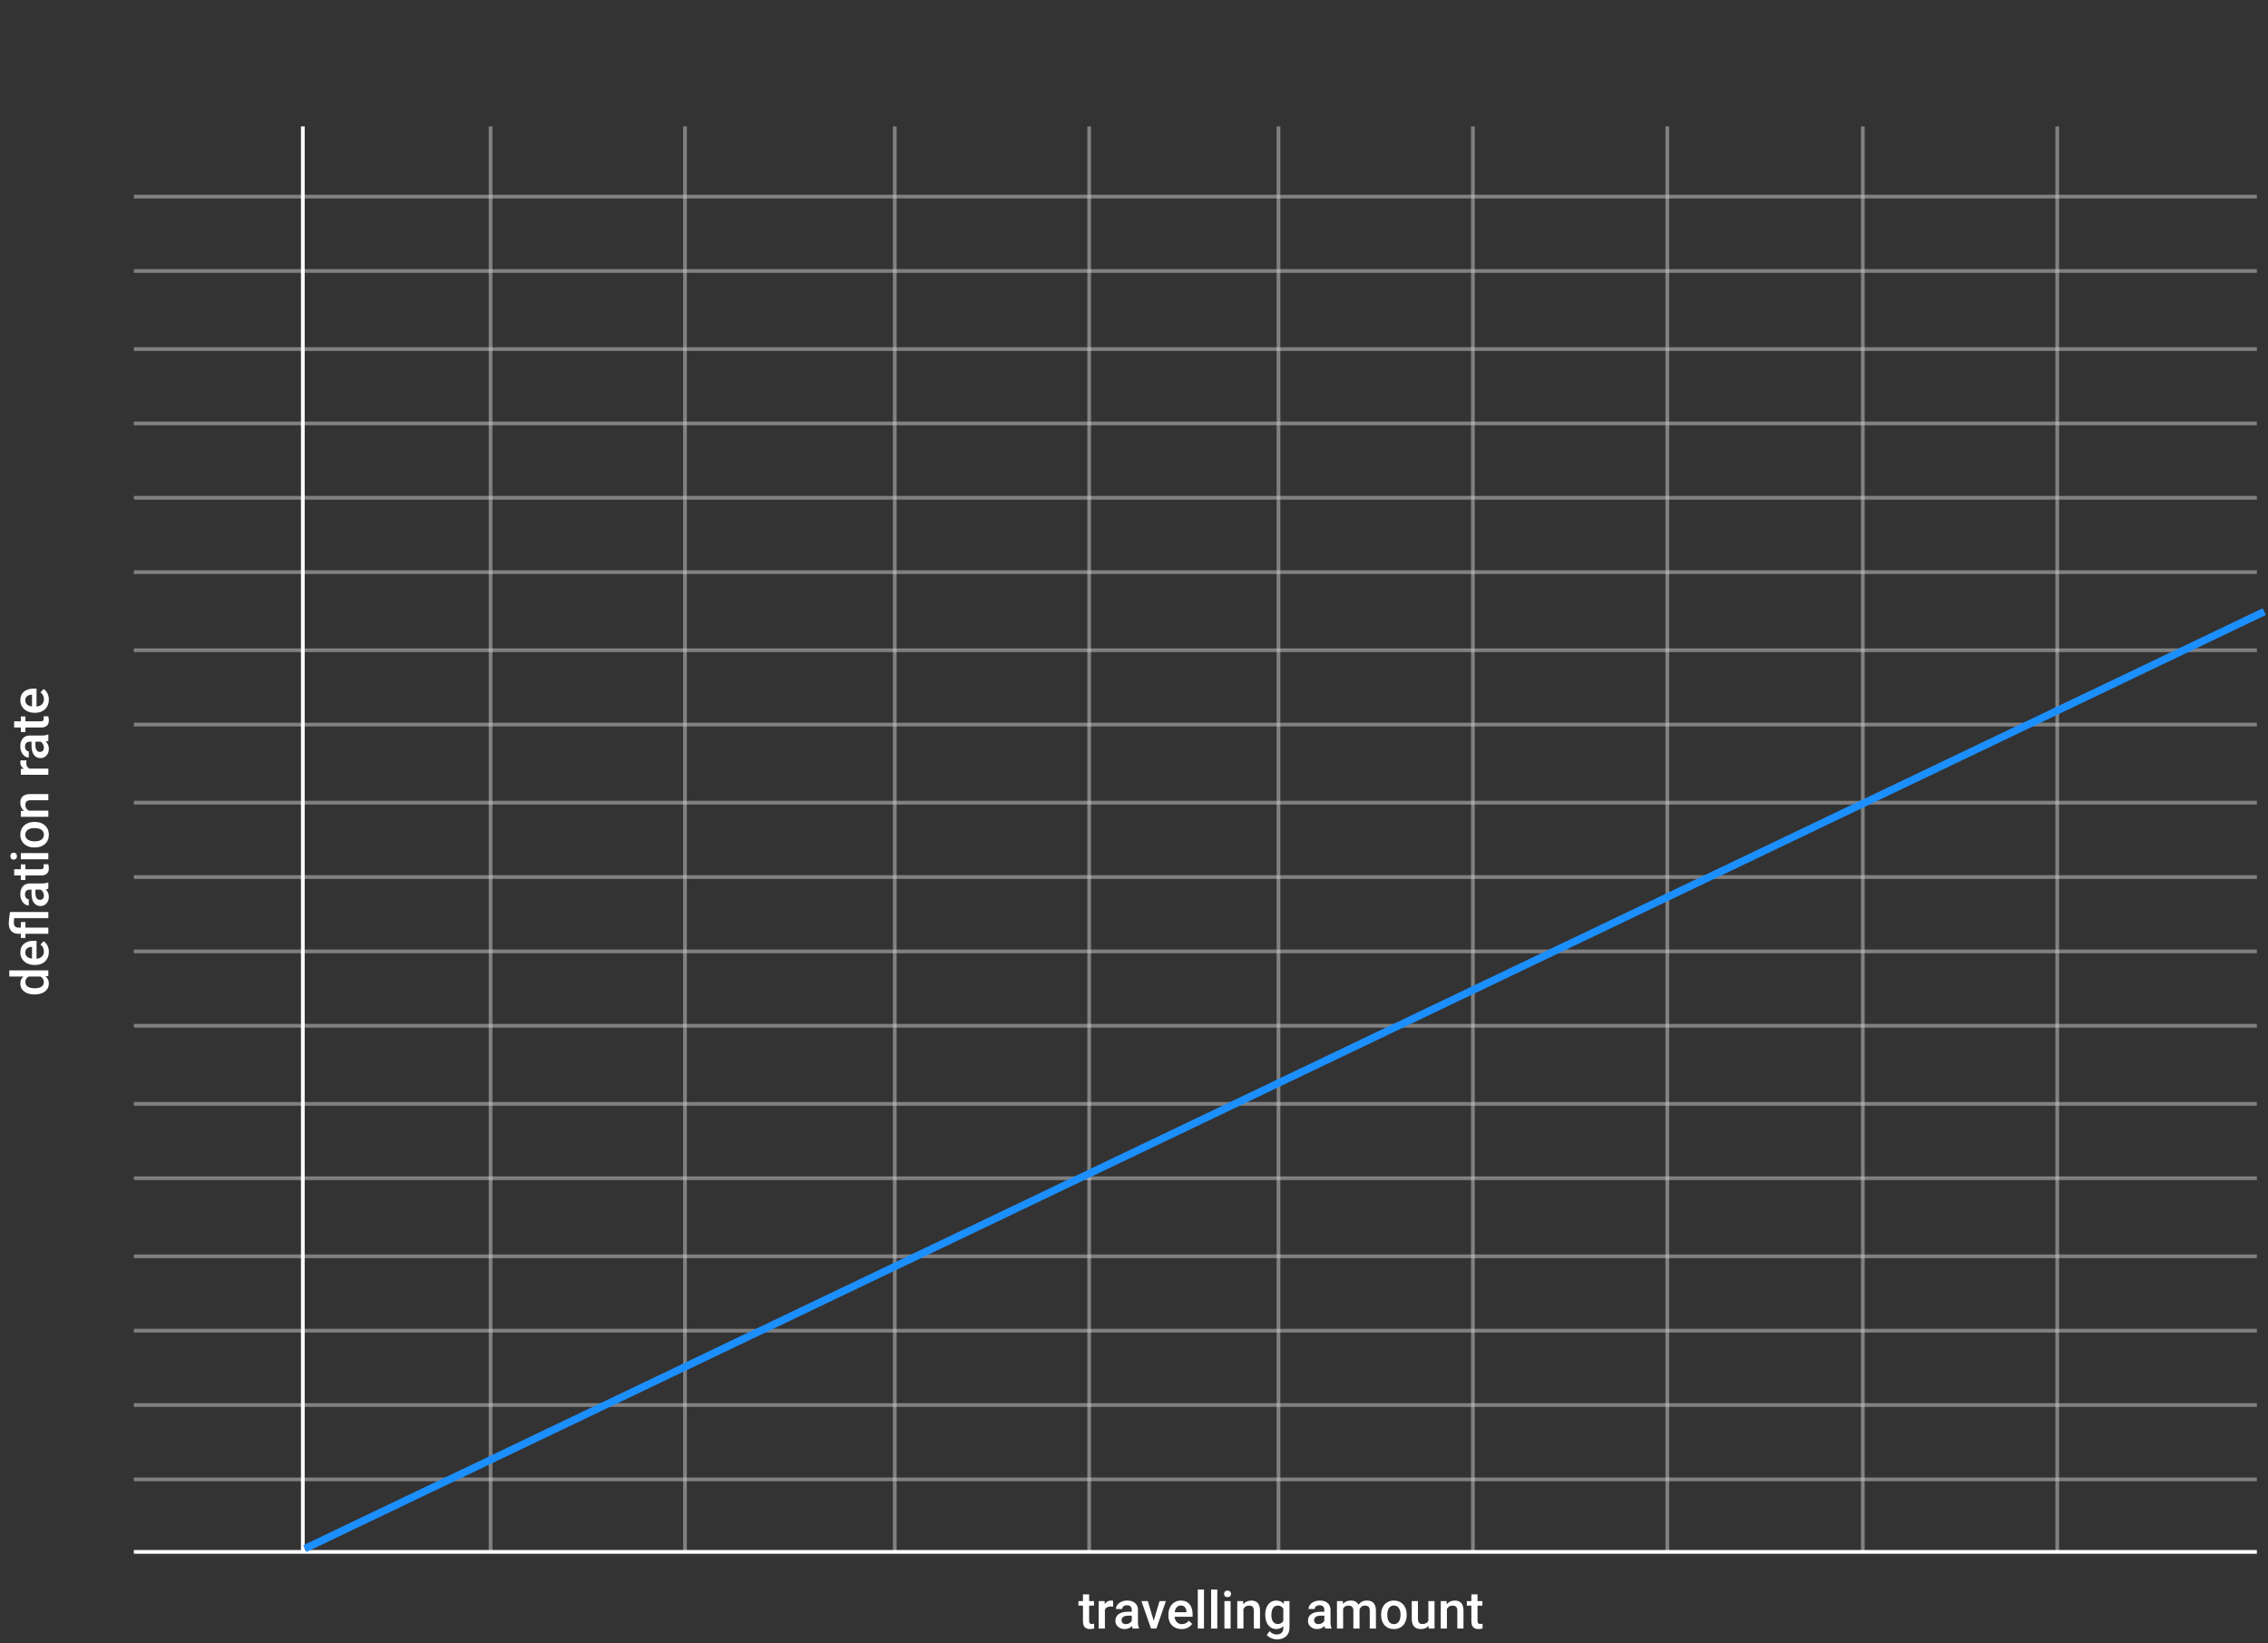<svg viewBox="0 0 610 442" fill="none" xmlns="http://www.w3.org/2000/svg">
<rect x="0" y="0" width="610" height="442" fill="#333333" stroke="none"/>
<g clip-path="url(#clip0)">
<path opacity="0.5" d="M36 397.88H607" stroke="#CECECE"/>
<path opacity="0.5" d="M36 357.88H607" stroke="#CECECE"/>
<path opacity="0.5" d="M36 316.88H607" stroke="#CECECE"/>
<path opacity="0.5" d="M36 377.88H607" stroke="#CECECE"/>
<path opacity="0.5" d="M36 337.88H607" stroke="#CECECE"/>
<path opacity="0.5" d="M36 296.88H607" stroke="#CECECE"/>
<path opacity="0.5" d="M36 275.88H607" stroke="#CECECE"/>
<path opacity="0.5" d="M36 235.88H607" stroke="#CECECE"/>
<path opacity="0.5" d="M36 194.88H607" stroke="#CECECE"/>
<path opacity="0.5" d="M36 255.88H607" stroke="#CECECE"/>
<path opacity="0.5" d="M36 215.88H607" stroke="#CECECE"/>
<path opacity="0.5" d="M36 174.88H607" stroke="#CECECE"/>
<path opacity="0.5" d="M36 153.88H607" stroke="#CECECE"/>
<path opacity="0.5" d="M36 113.88H607" stroke="#CECECE"/>
<path opacity="0.5" d="M36 72.88H607" stroke="#CECECE"/>
<path opacity="0.5" d="M36 133.88H607" stroke="#CECECE"/>
<path opacity="0.5" d="M36 93.88H607" stroke="#CECECE"/>
<path opacity="0.5" d="M36 52.88H607" stroke="#CECECE"/>
<path opacity="0.5" d="M501.023 34V417M553.313 34V225.5V417V34Z" stroke="#CECECE"/>
<path opacity="0.5" d="M448.442 34V417" stroke="#CECECE"/>
<path opacity="0.5" d="M396.152 34V417M343.862 34V417" stroke="#CECECE"/>
<path opacity="0.5" d="M240.657 34V225.5V417M292.947 34V417V34Z" stroke="#CECECE"/>
<path opacity="0.5" d="M131.948 34V417M184.238 34V417V34Z" stroke="#CECECE"/>
<path d="M81.449 34V417" stroke="white"/>
<path d="M36 417.38L607 417.38" stroke="white"/>
<path d="M82 416.5L609 164.5" stroke="#1C8FFF" stroke-width="2"/>
<path d="M9.247 267.46C8.108 267.46 7.194 267.196 6.506 266.667C5.813 266.138 5.467 265.43 5.467 264.541C5.467 263.757 5.74 263.124 6.287 262.641L2.5 262.641L2.5 260.979L13 260.979L13 262.483L12.234 262.565C12.836 263.062 13.137 263.725 13.137 264.555C13.137 265.421 12.788 266.122 12.091 266.66C11.394 267.193 10.446 267.46 9.247 267.46ZM9.391 265.799C10.143 265.799 10.73 265.655 11.154 265.368C11.574 265.076 11.783 264.664 11.783 264.131C11.783 263.452 11.48 262.955 10.874 262.641L7.716 262.641C7.123 262.946 6.827 263.438 6.827 264.117C6.827 264.655 7.041 265.07 7.47 265.361C7.894 265.653 8.534 265.799 9.391 265.799ZM13.137 255.989C13.137 257.042 12.806 257.896 12.146 258.553C11.48 259.204 10.596 259.53 9.493 259.53L9.288 259.53C8.55 259.53 7.891 259.389 7.312 259.106C6.729 258.819 6.276 258.418 5.952 257.903C5.629 257.388 5.467 256.814 5.467 256.181C5.467 255.174 5.788 254.396 6.431 253.85C7.073 253.298 7.982 253.022 9.158 253.022L9.828 253.022L9.828 257.855C10.439 257.805 10.922 257.603 11.277 257.247C11.633 256.887 11.81 256.436 11.81 255.894C11.81 255.132 11.503 254.513 10.888 254.034L11.742 253.139C12.184 253.435 12.528 253.831 12.774 254.328C13.016 254.82 13.137 255.374 13.137 255.989ZM6.8 256.187C6.8 256.643 6.959 257.012 7.278 257.295C7.597 257.573 8.042 257.751 8.611 257.828L8.611 254.663L8.488 254.663C7.932 254.7 7.513 254.848 7.23 255.107C6.943 255.367 6.8 255.727 6.8 256.187ZM3.819 246.938C3.756 247.403 3.724 247.804 3.724 248.142C3.724 249.035 4.143 249.481 4.981 249.481L5.604 249.481L5.604 247.978L6.834 247.978L6.834 249.481L13 249.481L13 251.143L6.834 251.143L6.834 252.271L5.604 252.271L5.604 251.143L4.94 251.143C4.106 251.138 3.468 250.892 3.026 250.404C2.58 249.912 2.356 249.219 2.356 248.326C2.356 247.77 2.466 246.754 2.685 245.277L13 245.277L13 246.938L3.819 246.938ZM13 239.022C12.859 239.095 12.629 239.159 12.31 239.214C12.861 239.743 13.137 240.39 13.137 241.155C13.137 241.898 12.925 242.504 12.501 242.974C12.077 243.443 11.553 243.678 10.929 243.678C10.14 243.678 9.536 243.386 9.117 242.803C8.693 242.215 8.481 241.376 8.481 240.287L8.481 239.269L7.996 239.269C7.613 239.269 7.308 239.376 7.08 239.59C6.848 239.804 6.731 240.13 6.731 240.567C6.731 240.946 6.827 241.256 7.019 241.497C7.205 241.739 7.445 241.859 7.736 241.859L7.736 243.521C7.331 243.521 6.952 243.386 6.602 243.117C6.246 242.848 5.968 242.484 5.768 242.023C5.567 241.559 5.467 241.041 5.467 240.472C5.467 239.606 5.686 238.915 6.123 238.4C6.556 237.885 7.167 237.621 7.955 237.607L11.291 237.607C11.956 237.607 12.487 237.514 12.884 237.327L13 237.327L13 239.022ZM11.804 240.848C11.804 240.52 11.724 240.212 11.565 239.925C11.405 239.633 11.191 239.414 10.922 239.269L9.527 239.269L9.527 240.164C9.527 240.779 9.634 241.242 9.849 241.552C10.063 241.862 10.366 242.017 10.758 242.017C11.077 242.017 11.332 241.912 11.523 241.702C11.71 241.488 11.804 241.203 11.804 240.848ZM3.806 233.786L5.604 233.786L5.604 232.48L6.834 232.48L6.834 233.786L10.963 233.786C11.245 233.786 11.45 233.731 11.578 233.622C11.701 233.508 11.763 233.308 11.763 233.021C11.763 232.829 11.74 232.635 11.694 232.439L12.979 232.439C13.084 232.818 13.137 233.182 13.137 233.533C13.137 234.809 12.433 235.447 11.024 235.447L6.834 235.447L6.834 236.664L5.604 236.664L5.604 235.447L3.806 235.447L3.806 233.786ZM13 229.438L13 231.1L5.604 231.1L5.604 229.438L13 229.438ZM3.683 231.202C3.427 231.202 3.215 231.122 3.047 230.963C2.878 230.799 2.794 230.566 2.794 230.266C2.794 229.965 2.878 229.732 3.047 229.568C3.215 229.404 3.427 229.322 3.683 229.322C3.933 229.322 4.143 229.404 4.312 229.568C4.476 229.732 4.558 229.965 4.558 230.266C4.558 230.566 4.476 230.799 4.312 230.963C4.143 231.122 3.933 231.202 3.683 231.202ZM9.233 227.935C8.509 227.935 7.857 227.791 7.278 227.504C6.695 227.217 6.248 226.813 5.938 226.294C5.624 225.774 5.467 225.177 5.467 224.503C5.467 223.505 5.788 222.696 6.431 222.076C7.073 221.452 7.925 221.115 8.987 221.064L9.377 221.058C10.106 221.058 10.758 221.199 11.332 221.481C11.906 221.759 12.351 222.16 12.665 222.685C12.979 223.204 13.137 223.806 13.137 224.489C13.137 225.533 12.79 226.369 12.098 226.998C11.4 227.622 10.473 227.935 9.315 227.935L9.233 227.935ZM9.377 226.273C10.138 226.273 10.735 226.116 11.168 225.802C11.596 225.487 11.81 225.05 11.81 224.489C11.81 223.929 11.592 223.493 11.154 223.184C10.717 222.869 10.076 222.712 9.233 222.712C8.486 222.712 7.894 222.874 7.456 223.197C7.019 223.516 6.8 223.951 6.8 224.503C6.8 225.045 7.016 225.476 7.449 225.795C7.878 226.114 8.52 226.273 9.377 226.273ZM5.604 218.111L6.458 218.063C5.797 217.517 5.467 216.799 5.467 215.91C5.467 214.37 6.349 213.586 8.112 213.559L13 213.559L13 215.22L8.208 215.22C7.739 215.22 7.392 215.322 7.169 215.527C6.941 215.728 6.827 216.058 6.827 216.519C6.827 217.188 7.13 217.687 7.736 218.016L13 218.016L13 219.677L5.604 219.677L5.604 218.111ZM7.121 204.501C7.085 204.72 7.066 204.945 7.066 205.178C7.066 205.939 7.358 206.451 7.941 206.716L13 206.716L13 208.377L5.604 208.377L5.604 206.791L6.431 206.75C5.788 206.349 5.467 205.793 5.467 205.082C5.467 204.845 5.499 204.649 5.562 204.494L7.121 204.501ZM13 199.237C12.859 199.31 12.629 199.374 12.31 199.429C12.861 199.957 13.137 200.604 13.137 201.37C13.137 202.113 12.925 202.719 12.501 203.188C12.077 203.658 11.553 203.893 10.929 203.893C10.14 203.893 9.536 203.601 9.117 203.018C8.693 202.43 8.481 201.591 8.481 200.502L8.481 199.483L7.996 199.483C7.613 199.483 7.308 199.59 7.08 199.805C6.848 200.019 6.731 200.345 6.731 200.782C6.731 201.16 6.827 201.47 7.019 201.712C7.205 201.953 7.445 202.074 7.736 202.074L7.736 203.735C7.331 203.735 6.952 203.601 6.602 203.332C6.246 203.063 5.968 202.699 5.768 202.238C5.567 201.773 5.467 201.256 5.467 200.687C5.467 199.821 5.686 199.13 6.123 198.615C6.556 198.1 7.167 197.836 7.955 197.822L11.291 197.822C11.956 197.822 12.487 197.729 12.884 197.542L13 197.542L13 199.237ZM11.804 201.062C11.804 200.734 11.724 200.427 11.565 200.14C11.405 199.848 11.191 199.629 10.922 199.483L9.527 199.483L9.527 200.379C9.527 200.994 9.634 201.457 9.849 201.767C10.063 202.076 10.366 202.231 10.758 202.231C11.077 202.231 11.332 202.127 11.523 201.917C11.71 201.703 11.804 201.418 11.804 201.062ZM3.806 194.001L5.604 194.001L5.604 192.695L6.834 192.695L6.834 194.001L10.963 194.001C11.245 194.001 11.45 193.946 11.578 193.837C11.701 193.723 11.763 193.522 11.763 193.235C11.763 193.044 11.74 192.85 11.694 192.654L12.979 192.654C13.084 193.033 13.137 193.397 13.137 193.748C13.137 195.024 12.433 195.662 11.024 195.662L6.834 195.662L6.834 196.879L5.604 196.879L5.604 195.662L3.806 195.662L3.806 194.001ZM13.137 188.163C13.137 189.216 12.806 190.07 12.146 190.727C11.48 191.378 10.596 191.704 9.493 191.704L9.288 191.704C8.55 191.704 7.891 191.563 7.312 191.28C6.729 190.993 6.276 190.592 5.952 190.077C5.629 189.562 5.467 188.988 5.467 188.354C5.467 187.347 5.788 186.57 6.431 186.023C7.073 185.472 7.982 185.196 9.158 185.196L9.828 185.196L9.828 190.029C10.439 189.979 10.922 189.776 11.277 189.421C11.633 189.061 11.81 188.61 11.81 188.067C11.81 187.306 11.503 186.687 10.888 186.208L11.742 185.312C12.184 185.609 12.528 186.005 12.774 186.502C13.016 186.994 13.137 187.548 13.137 188.163ZM6.8 188.361C6.8 188.817 6.959 189.186 7.278 189.469C7.597 189.747 8.042 189.924 8.611 190.002L8.611 186.837L8.488 186.837C7.932 186.873 7.513 187.021 7.23 187.281C6.943 187.541 6.8 187.901 6.8 188.361Z" fill="white"/>
<path d="M292.933 428.806V430.604H294.238V431.834H292.933V435.963C292.933 436.245 292.987 436.451 293.097 436.578C293.211 436.701 293.411 436.763 293.698 436.763C293.89 436.763 294.083 436.74 294.279 436.694V437.979C293.901 438.084 293.536 438.137 293.186 438.137C291.91 438.137 291.271 437.433 291.271 436.024V431.834H290.055V430.604H291.271V428.806H292.933ZM299.386 432.121C299.167 432.085 298.941 432.066 298.709 432.066C297.948 432.066 297.435 432.358 297.171 432.941V438H295.51V430.604H297.096L297.137 431.431C297.538 430.788 298.094 430.467 298.805 430.467C299.042 430.467 299.238 430.499 299.393 430.562L299.386 432.121ZM304.649 438C304.576 437.859 304.513 437.629 304.458 437.31C303.929 437.861 303.282 438.137 302.517 438.137C301.774 438.137 301.168 437.925 300.698 437.501C300.229 437.077 299.994 436.553 299.994 435.929C299.994 435.14 300.286 434.536 300.869 434.117C301.457 433.693 302.296 433.481 303.385 433.481H304.403V432.996C304.403 432.613 304.296 432.308 304.082 432.08C303.868 431.848 303.542 431.731 303.104 431.731C302.726 431.731 302.416 431.827 302.175 432.019C301.933 432.205 301.812 432.445 301.812 432.736H300.151C300.151 432.331 300.286 431.952 300.555 431.602C300.824 431.246 301.188 430.968 301.648 430.768C302.113 430.567 302.631 430.467 303.2 430.467C304.066 430.467 304.757 430.686 305.271 431.123C305.786 431.556 306.051 432.167 306.064 432.955V436.291C306.064 436.956 306.158 437.487 306.345 437.884V438H304.649ZM302.824 436.804C303.152 436.804 303.46 436.724 303.747 436.564C304.039 436.405 304.257 436.191 304.403 435.922V434.527H303.508C302.893 434.527 302.43 434.634 302.12 434.849C301.81 435.063 301.655 435.366 301.655 435.758C301.655 436.077 301.76 436.332 301.97 436.523C302.184 436.71 302.469 436.804 302.824 436.804ZM310.303 435.895L311.868 430.604H313.584L311.021 438H309.578L306.994 430.604H308.717L310.303 435.895ZM317.788 438.137C316.735 438.137 315.881 437.806 315.225 437.146C314.573 436.48 314.247 435.596 314.247 434.493V434.288C314.247 433.55 314.388 432.891 314.671 432.312C314.958 431.729 315.359 431.276 315.874 430.952C316.389 430.629 316.963 430.467 317.597 430.467C318.604 430.467 319.381 430.788 319.928 431.431C320.479 432.073 320.755 432.982 320.755 434.158V434.828H315.922C315.972 435.439 316.175 435.922 316.53 436.277C316.89 436.633 317.341 436.811 317.884 436.811C318.645 436.811 319.265 436.503 319.743 435.888L320.639 436.742C320.342 437.184 319.946 437.528 319.449 437.774C318.957 438.016 318.403 438.137 317.788 438.137ZM317.59 431.8C317.134 431.8 316.765 431.959 316.482 432.278C316.204 432.597 316.027 433.042 315.949 433.611H319.114V433.488C319.078 432.932 318.93 432.513 318.67 432.23C318.41 431.943 318.05 431.8 317.59 431.8ZM323.817 438H322.156V427.5H323.817V438ZM327.399 438H325.738V427.5H327.399V438ZM330.981 438H329.32V430.604H330.981V438ZM329.218 428.683C329.218 428.427 329.298 428.215 329.457 428.047C329.621 427.878 329.854 427.794 330.154 427.794C330.455 427.794 330.688 427.878 330.852 428.047C331.016 428.215 331.098 428.427 331.098 428.683C331.098 428.933 331.016 429.143 330.852 429.312C330.688 429.476 330.455 429.558 330.154 429.558C329.854 429.558 329.621 429.476 329.457 429.312C329.298 429.143 329.218 428.933 329.218 428.683ZM334.338 430.604L334.386 431.458C334.933 430.797 335.65 430.467 336.539 430.467C338.079 430.467 338.863 431.349 338.891 433.112V438H337.229V433.208C337.229 432.739 337.127 432.392 336.922 432.169C336.721 431.941 336.391 431.827 335.931 431.827C335.261 431.827 334.762 432.13 334.434 432.736V438H332.772V430.604H334.338ZM340.299 434.247C340.299 433.099 340.568 432.183 341.105 431.499C341.648 430.811 342.366 430.467 343.259 430.467C344.102 430.467 344.765 430.761 345.248 431.349L345.323 430.604H346.82V437.774C346.82 438.745 346.517 439.511 345.911 440.071C345.31 440.632 344.496 440.912 343.471 440.912C342.928 440.912 342.397 440.798 341.878 440.57C341.363 440.347 340.971 440.053 340.702 439.688L341.488 438.69C341.999 439.297 342.628 439.6 343.375 439.6C343.926 439.6 344.362 439.449 344.681 439.148C345 438.852 345.159 438.415 345.159 437.836V437.337C344.681 437.87 344.043 438.137 343.245 438.137C342.379 438.137 341.671 437.793 341.119 437.104C340.572 436.416 340.299 435.464 340.299 434.247ZM341.953 434.391C341.953 435.133 342.104 435.719 342.404 436.147C342.71 436.571 343.131 436.783 343.669 436.783C344.339 436.783 344.836 436.496 345.159 435.922V432.668C344.845 432.107 344.353 431.827 343.683 431.827C343.136 431.827 342.71 432.044 342.404 432.477C342.104 432.91 341.953 433.548 341.953 434.391ZM356.438 438C356.366 437.859 356.302 437.629 356.247 437.31C355.718 437.861 355.071 438.137 354.306 438.137C353.563 438.137 352.957 437.925 352.487 437.501C352.018 437.077 351.783 436.553 351.783 435.929C351.783 435.14 352.075 434.536 352.658 434.117C353.246 433.693 354.085 433.481 355.174 433.481H356.192V432.996C356.192 432.613 356.085 432.308 355.871 432.08C355.657 431.848 355.331 431.731 354.894 431.731C354.515 431.731 354.205 431.827 353.964 432.019C353.722 432.205 353.602 432.445 353.602 432.736H351.94C351.94 432.331 352.075 431.952 352.344 431.602C352.613 431.246 352.977 430.968 353.438 430.768C353.902 430.567 354.42 430.467 354.989 430.467C355.855 430.467 356.546 430.686 357.061 431.123C357.576 431.556 357.84 432.167 357.854 432.955V436.291C357.854 436.956 357.947 437.487 358.134 437.884V438H356.438ZM354.613 436.804C354.941 436.804 355.249 436.724 355.536 436.564C355.828 436.405 356.047 436.191 356.192 435.922V434.527H355.297C354.682 434.527 354.219 434.634 353.909 434.849C353.599 435.063 353.444 435.366 353.444 435.758C353.444 436.077 353.549 436.332 353.759 436.523C353.973 436.71 354.258 436.804 354.613 436.804ZM361.155 430.604L361.203 431.376C361.723 430.77 362.434 430.467 363.336 430.467C364.325 430.467 365.002 430.845 365.366 431.602C365.904 430.845 366.66 430.467 367.636 430.467C368.451 430.467 369.058 430.692 369.454 431.144C369.855 431.595 370.06 432.26 370.069 433.14V438H368.408V433.188C368.408 432.718 368.306 432.374 368.101 432.155C367.896 431.937 367.556 431.827 367.082 431.827C366.704 431.827 366.394 431.93 366.152 432.135C365.915 432.335 365.749 432.6 365.653 432.928L365.66 438H363.999V433.133C363.976 432.262 363.532 431.827 362.666 431.827C362.001 431.827 361.529 432.098 361.251 432.641V438H359.59V430.604H361.155ZM371.464 434.233C371.464 433.509 371.607 432.857 371.895 432.278C372.182 431.695 372.585 431.248 373.104 430.938C373.624 430.624 374.221 430.467 374.896 430.467C375.894 430.467 376.702 430.788 377.322 431.431C377.947 432.073 378.284 432.925 378.334 433.987L378.341 434.377C378.341 435.106 378.2 435.758 377.917 436.332C377.639 436.906 377.238 437.351 376.714 437.665C376.194 437.979 375.593 438.137 374.909 438.137C373.866 438.137 373.029 437.79 372.4 437.098C371.776 436.4 371.464 435.473 371.464 434.315V434.233ZM373.125 434.377C373.125 435.138 373.282 435.735 373.597 436.168C373.911 436.596 374.349 436.811 374.909 436.811C375.47 436.811 375.905 436.592 376.215 436.154C376.529 435.717 376.687 435.076 376.687 434.233C376.687 433.486 376.525 432.894 376.201 432.456C375.882 432.019 375.447 431.8 374.896 431.8C374.353 431.8 373.923 432.016 373.604 432.449C373.285 432.878 373.125 433.52 373.125 434.377ZM384.227 437.275C383.739 437.85 383.046 438.137 382.148 438.137C381.346 438.137 380.738 437.902 380.323 437.433C379.913 436.963 379.708 436.284 379.708 435.396V430.604H381.369V435.375C381.369 436.314 381.759 436.783 382.538 436.783C383.345 436.783 383.889 436.494 384.172 435.915V430.604H385.833V438H384.268L384.227 437.275ZM389.066 430.604L389.114 431.458C389.661 430.797 390.379 430.467 391.268 430.467C392.808 430.467 393.592 431.349 393.619 433.112V438H391.958V433.208C391.958 432.739 391.855 432.392 391.65 432.169C391.45 431.941 391.119 431.827 390.659 431.827C389.989 431.827 389.49 432.13 389.162 432.736V438H387.501V430.604H389.066ZM397.399 428.806V430.604H398.705V431.834H397.399V435.963C397.399 436.245 397.454 436.451 397.563 436.578C397.677 436.701 397.878 436.763 398.165 436.763C398.356 436.763 398.55 436.74 398.746 436.694V437.979C398.368 438.084 398.003 438.137 397.652 438.137C396.376 438.137 395.738 437.433 395.738 436.024V431.834H394.521V430.604H395.738V428.806H397.399Z" fill="white"/>
</g>
<defs>
<clipPath id="clip0">
<rect width="610" height="442" fill="white"/>
</clipPath>
</defs>
</svg>
